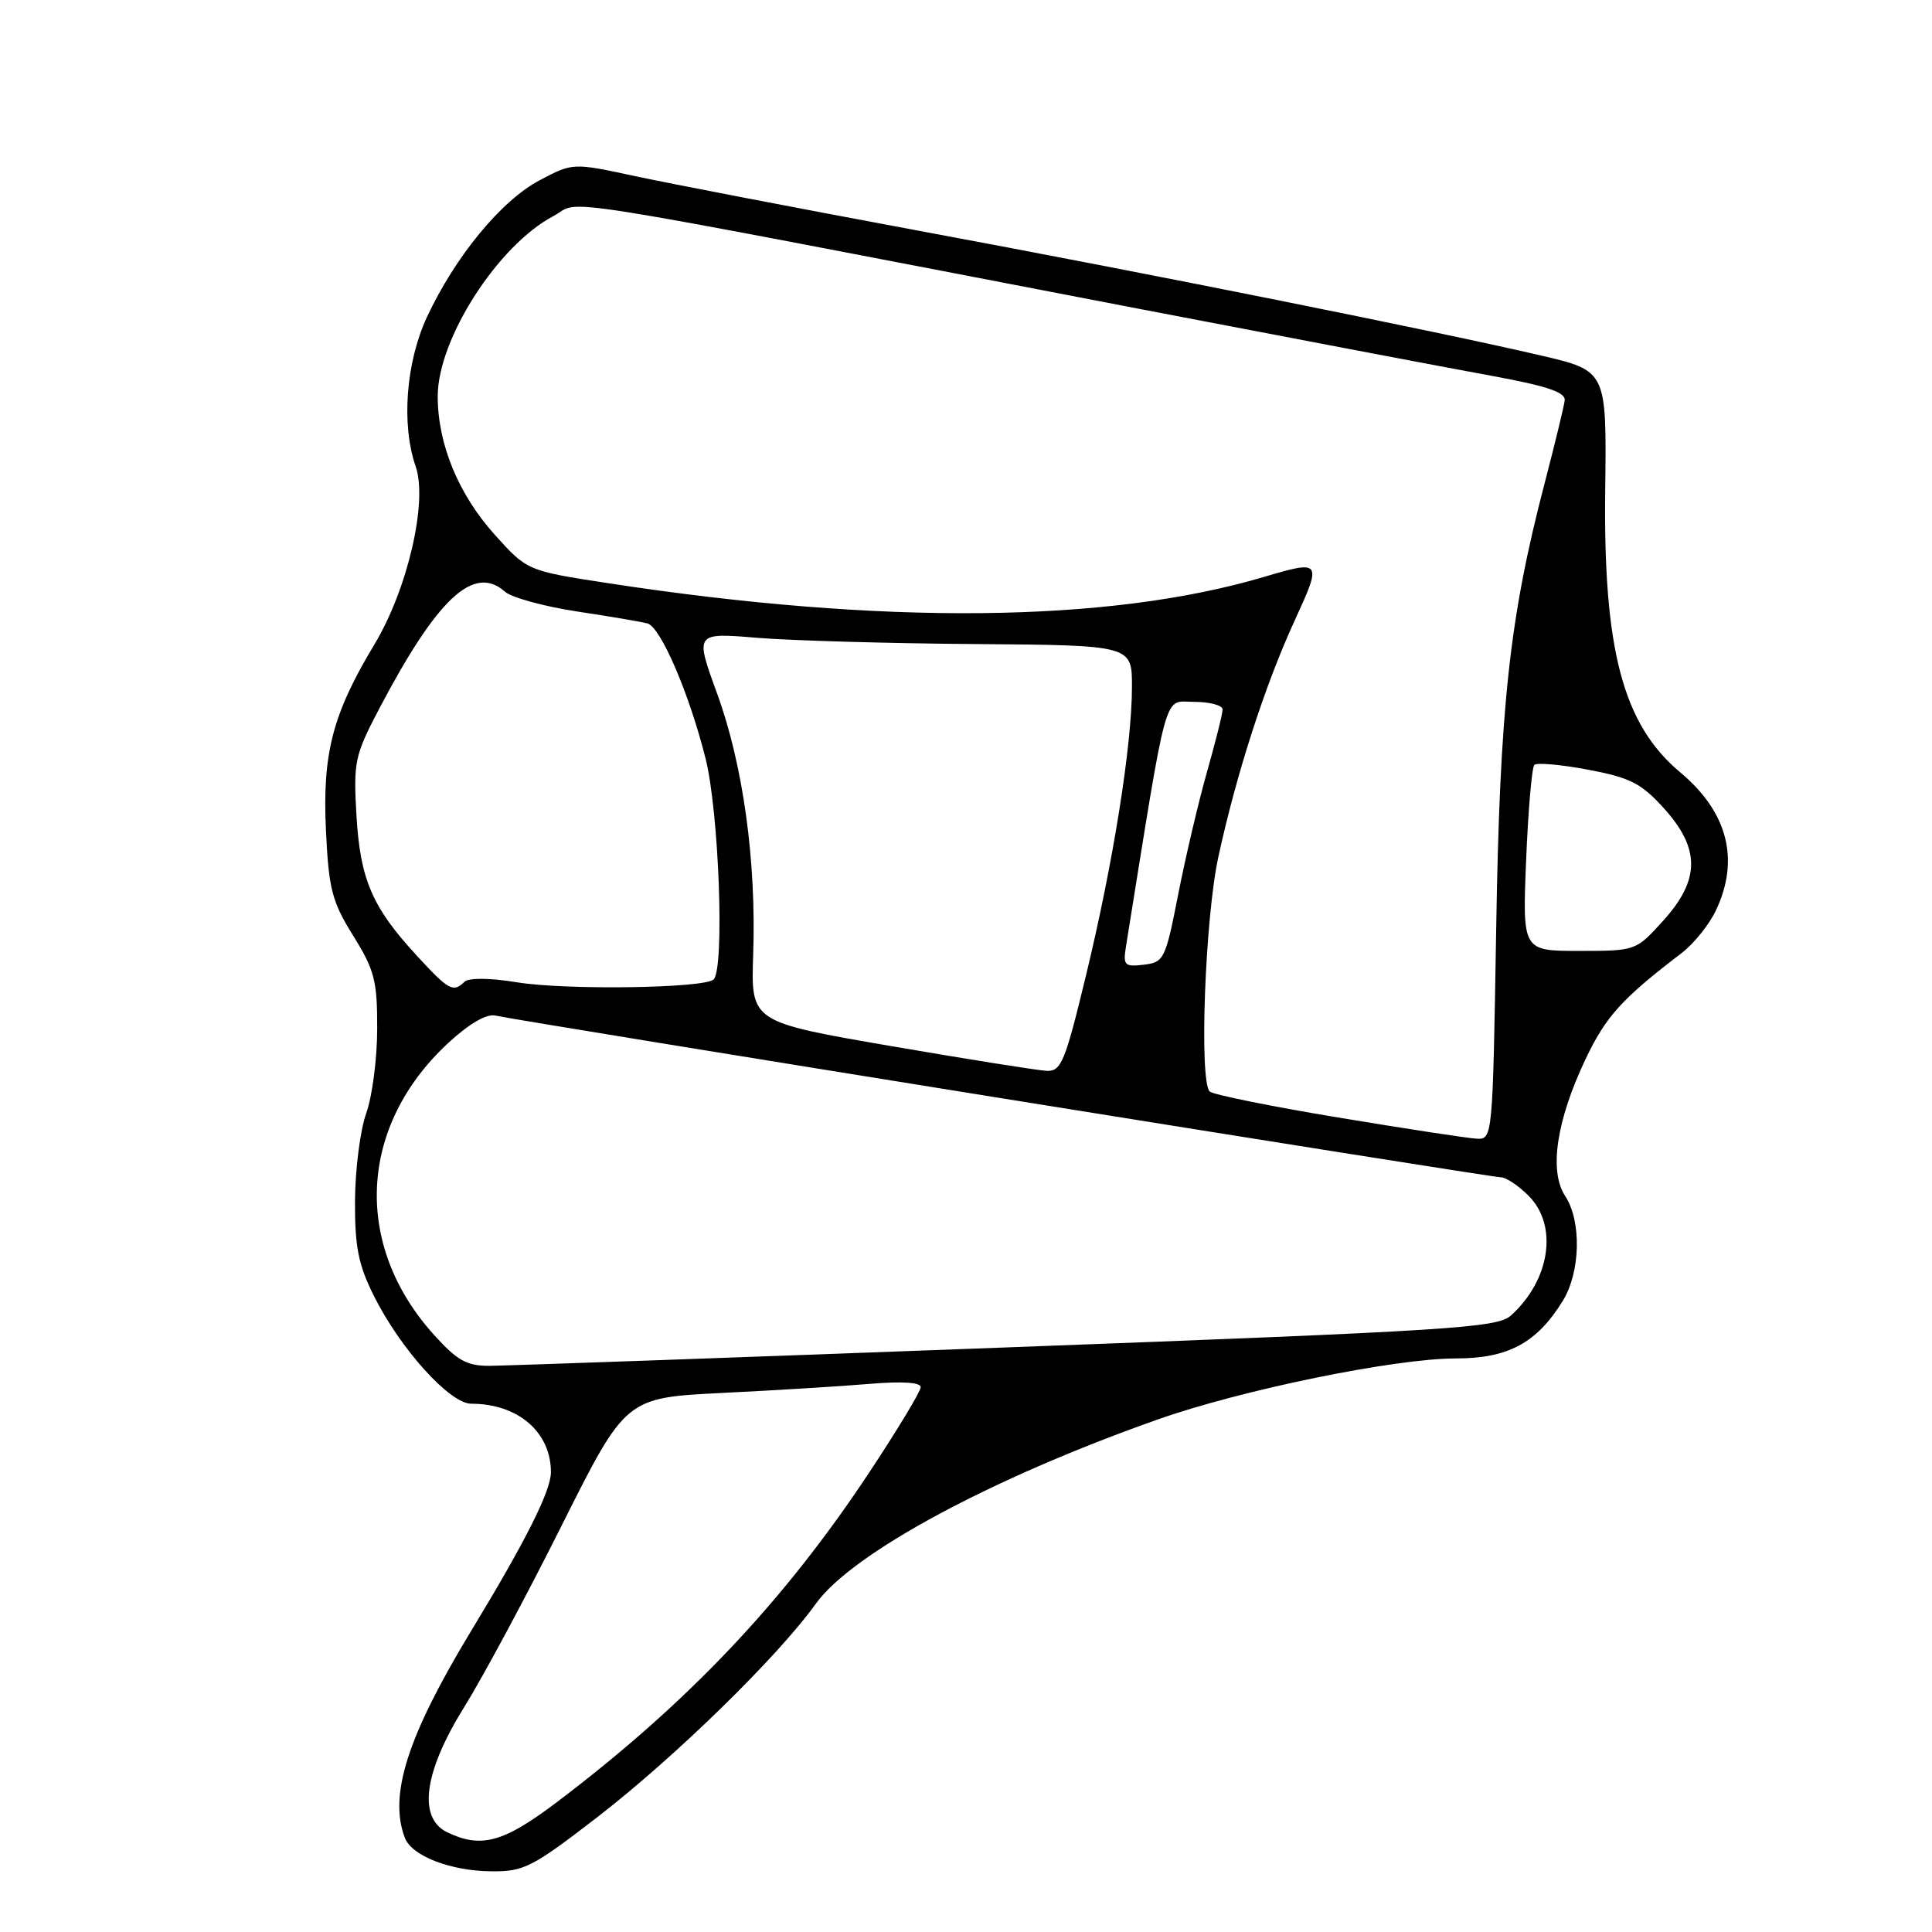 <?xml version="1.0" encoding="UTF-8" standalone="no"?>
<!DOCTYPE svg PUBLIC "-//W3C//DTD SVG 1.1//EN" "http://www.w3.org/Graphics/SVG/1.1/DTD/svg11.dtd" >
<svg xmlns="http://www.w3.org/2000/svg" xmlns:xlink="http://www.w3.org/1999/xlink" version="1.1" viewBox="0 0 256 256">
 <g >
 <path fill="currentColor"
d=" M 79.14 240.79 C 89.49 232.79 103.05 219.54 108.12 212.48 C 112.92 205.80 131.36 195.87 153.40 188.09 C 164.59 184.14 184.83 180.00 192.92 180.00 C 199.83 180.00 203.62 177.96 207.06 172.40 C 209.43 168.57 209.59 161.83 207.39 158.47 C 205.23 155.18 206.23 148.48 210.09 140.35 C 212.78 134.68 214.91 132.33 222.83 126.28 C 224.43 125.06 226.48 122.52 227.37 120.63 C 230.56 113.90 228.93 107.60 222.64 102.34 C 215.05 95.99 212.43 86.12 212.70 64.82 C 212.89 49.14 212.89 49.14 204.20 47.11 C 190.21 43.85 152.77 36.34 121.50 30.53 C 105.55 27.56 88.77 24.33 84.20 23.35 C 75.90 21.56 75.90 21.56 71.48 23.90 C 66.40 26.59 60.30 34.02 56.58 42.00 C 53.78 48.01 53.16 56.28 55.08 61.81 C 56.70 66.46 54.01 78.09 49.61 85.39 C 44.07 94.59 42.70 99.84 43.19 110.04 C 43.56 117.82 43.98 119.45 46.80 123.99 C 49.63 128.54 50.00 129.96 49.98 136.32 C 49.98 140.27 49.32 145.30 48.53 147.50 C 47.74 149.70 47.07 154.90 47.04 159.05 C 47.01 165.20 47.47 167.56 49.54 171.71 C 53.05 178.74 59.60 186.00 62.44 186.00 C 68.63 186.00 73.00 189.75 73.00 195.08 C 73.00 197.55 69.67 204.18 62.42 216.12 C 53.99 230.04 51.48 237.87 53.65 243.53 C 54.57 245.93 59.71 247.92 65.15 247.96 C 69.42 248.00 70.57 247.40 79.14 240.79 Z  M 59.25 242.78 C 55.34 240.89 56.16 234.80 61.49 226.23 C 63.96 222.27 69.79 211.41 74.44 202.11 C 82.91 185.21 82.91 185.21 95.70 184.57 C 102.74 184.23 111.54 183.68 115.25 183.37 C 119.49 183.01 122.00 183.17 122.00 183.80 C 122.00 184.36 118.92 189.46 115.15 195.15 C 103.81 212.29 91.04 225.75 73.70 238.86 C 66.70 244.14 63.74 244.95 59.25 242.78 Z  M 57.52 176.89 C 46.72 164.94 47.51 149.16 59.45 138.15 C 62.21 135.61 64.48 134.30 65.65 134.57 C 68.53 135.26 197.51 156.00 198.88 156.00 C 199.55 156.00 201.20 157.10 202.55 158.45 C 206.48 162.39 205.42 169.60 200.21 174.31 C 198.39 175.95 192.45 176.33 133.36 178.54 C 97.69 179.88 66.86 180.97 64.87 180.98 C 61.87 181.00 60.58 180.28 57.52 176.89 Z  M 177.28 148.07 C 168.35 146.59 160.71 145.04 160.29 144.63 C 158.88 143.21 159.67 121.67 161.44 113.53 C 163.85 102.46 167.61 90.81 171.54 82.25 C 175.20 74.29 175.12 74.18 167.43 76.46 C 146.80 82.56 116.92 82.84 80.68 77.29 C 69.85 75.63 69.85 75.63 65.52 70.81 C 60.74 65.49 58.00 58.83 58.00 52.52 C 58.00 44.93 65.96 32.52 73.33 28.63 C 77.35 26.50 69.74 25.30 151.50 41.03 C 171.30 44.83 192.00 48.77 197.50 49.77 C 204.94 51.13 207.46 51.97 207.33 53.05 C 207.24 53.85 206.04 58.77 204.68 64.00 C 200.00 81.89 198.73 93.64 198.25 123.25 C 197.79 150.87 197.78 151.00 195.65 150.88 C 194.47 150.82 186.20 149.55 177.28 148.07 Z  M 118.00 138.60 C 99.50 135.41 99.50 135.41 99.80 126.53 C 100.23 114.10 98.46 101.31 95.01 91.87 C 92.08 83.83 92.08 83.83 100.29 84.51 C 104.80 84.88 117.84 85.26 129.25 85.34 C 150.00 85.50 150.00 85.50 149.99 91.00 C 149.99 98.76 147.51 114.32 143.90 129.25 C 141.11 140.80 140.61 141.99 138.66 141.89 C 137.47 141.83 128.18 140.35 118.00 138.60 Z  M 55.21 126.61 C 49.30 120.20 47.72 116.52 47.23 108.00 C 46.82 100.99 47.01 100.08 50.20 94.00 C 57.95 79.24 62.79 74.73 66.92 78.41 C 67.79 79.18 72.10 80.36 76.50 81.03 C 80.90 81.69 85.08 82.41 85.80 82.61 C 87.55 83.10 91.33 91.90 93.49 100.50 C 95.27 107.59 96.03 128.30 94.56 129.78 C 93.39 130.95 75.01 131.22 68.50 130.16 C 64.90 129.57 62.12 129.55 61.55 130.09 C 60.03 131.55 59.48 131.24 55.21 126.61 Z  M 149.21 125.33 C 154.83 90.41 154.11 93.00 158.23 93.00 C 160.30 93.00 162.00 93.46 162.00 94.01 C 162.00 94.57 161.07 98.28 159.94 102.26 C 158.81 106.24 157.09 113.55 156.12 118.50 C 154.43 127.12 154.24 127.51 151.55 127.83 C 148.98 128.13 148.79 127.92 149.21 125.33 Z  M 202.22 113.98 C 202.49 107.36 202.98 101.68 203.31 101.35 C 203.64 101.03 206.85 101.31 210.44 101.99 C 216.01 103.04 217.48 103.79 220.48 107.11 C 225.31 112.46 225.29 116.57 220.38 122.00 C 216.77 125.99 216.75 126.00 209.25 126.00 C 201.73 126.00 201.73 126.00 202.22 113.98 Z "/>
</g>
</svg>